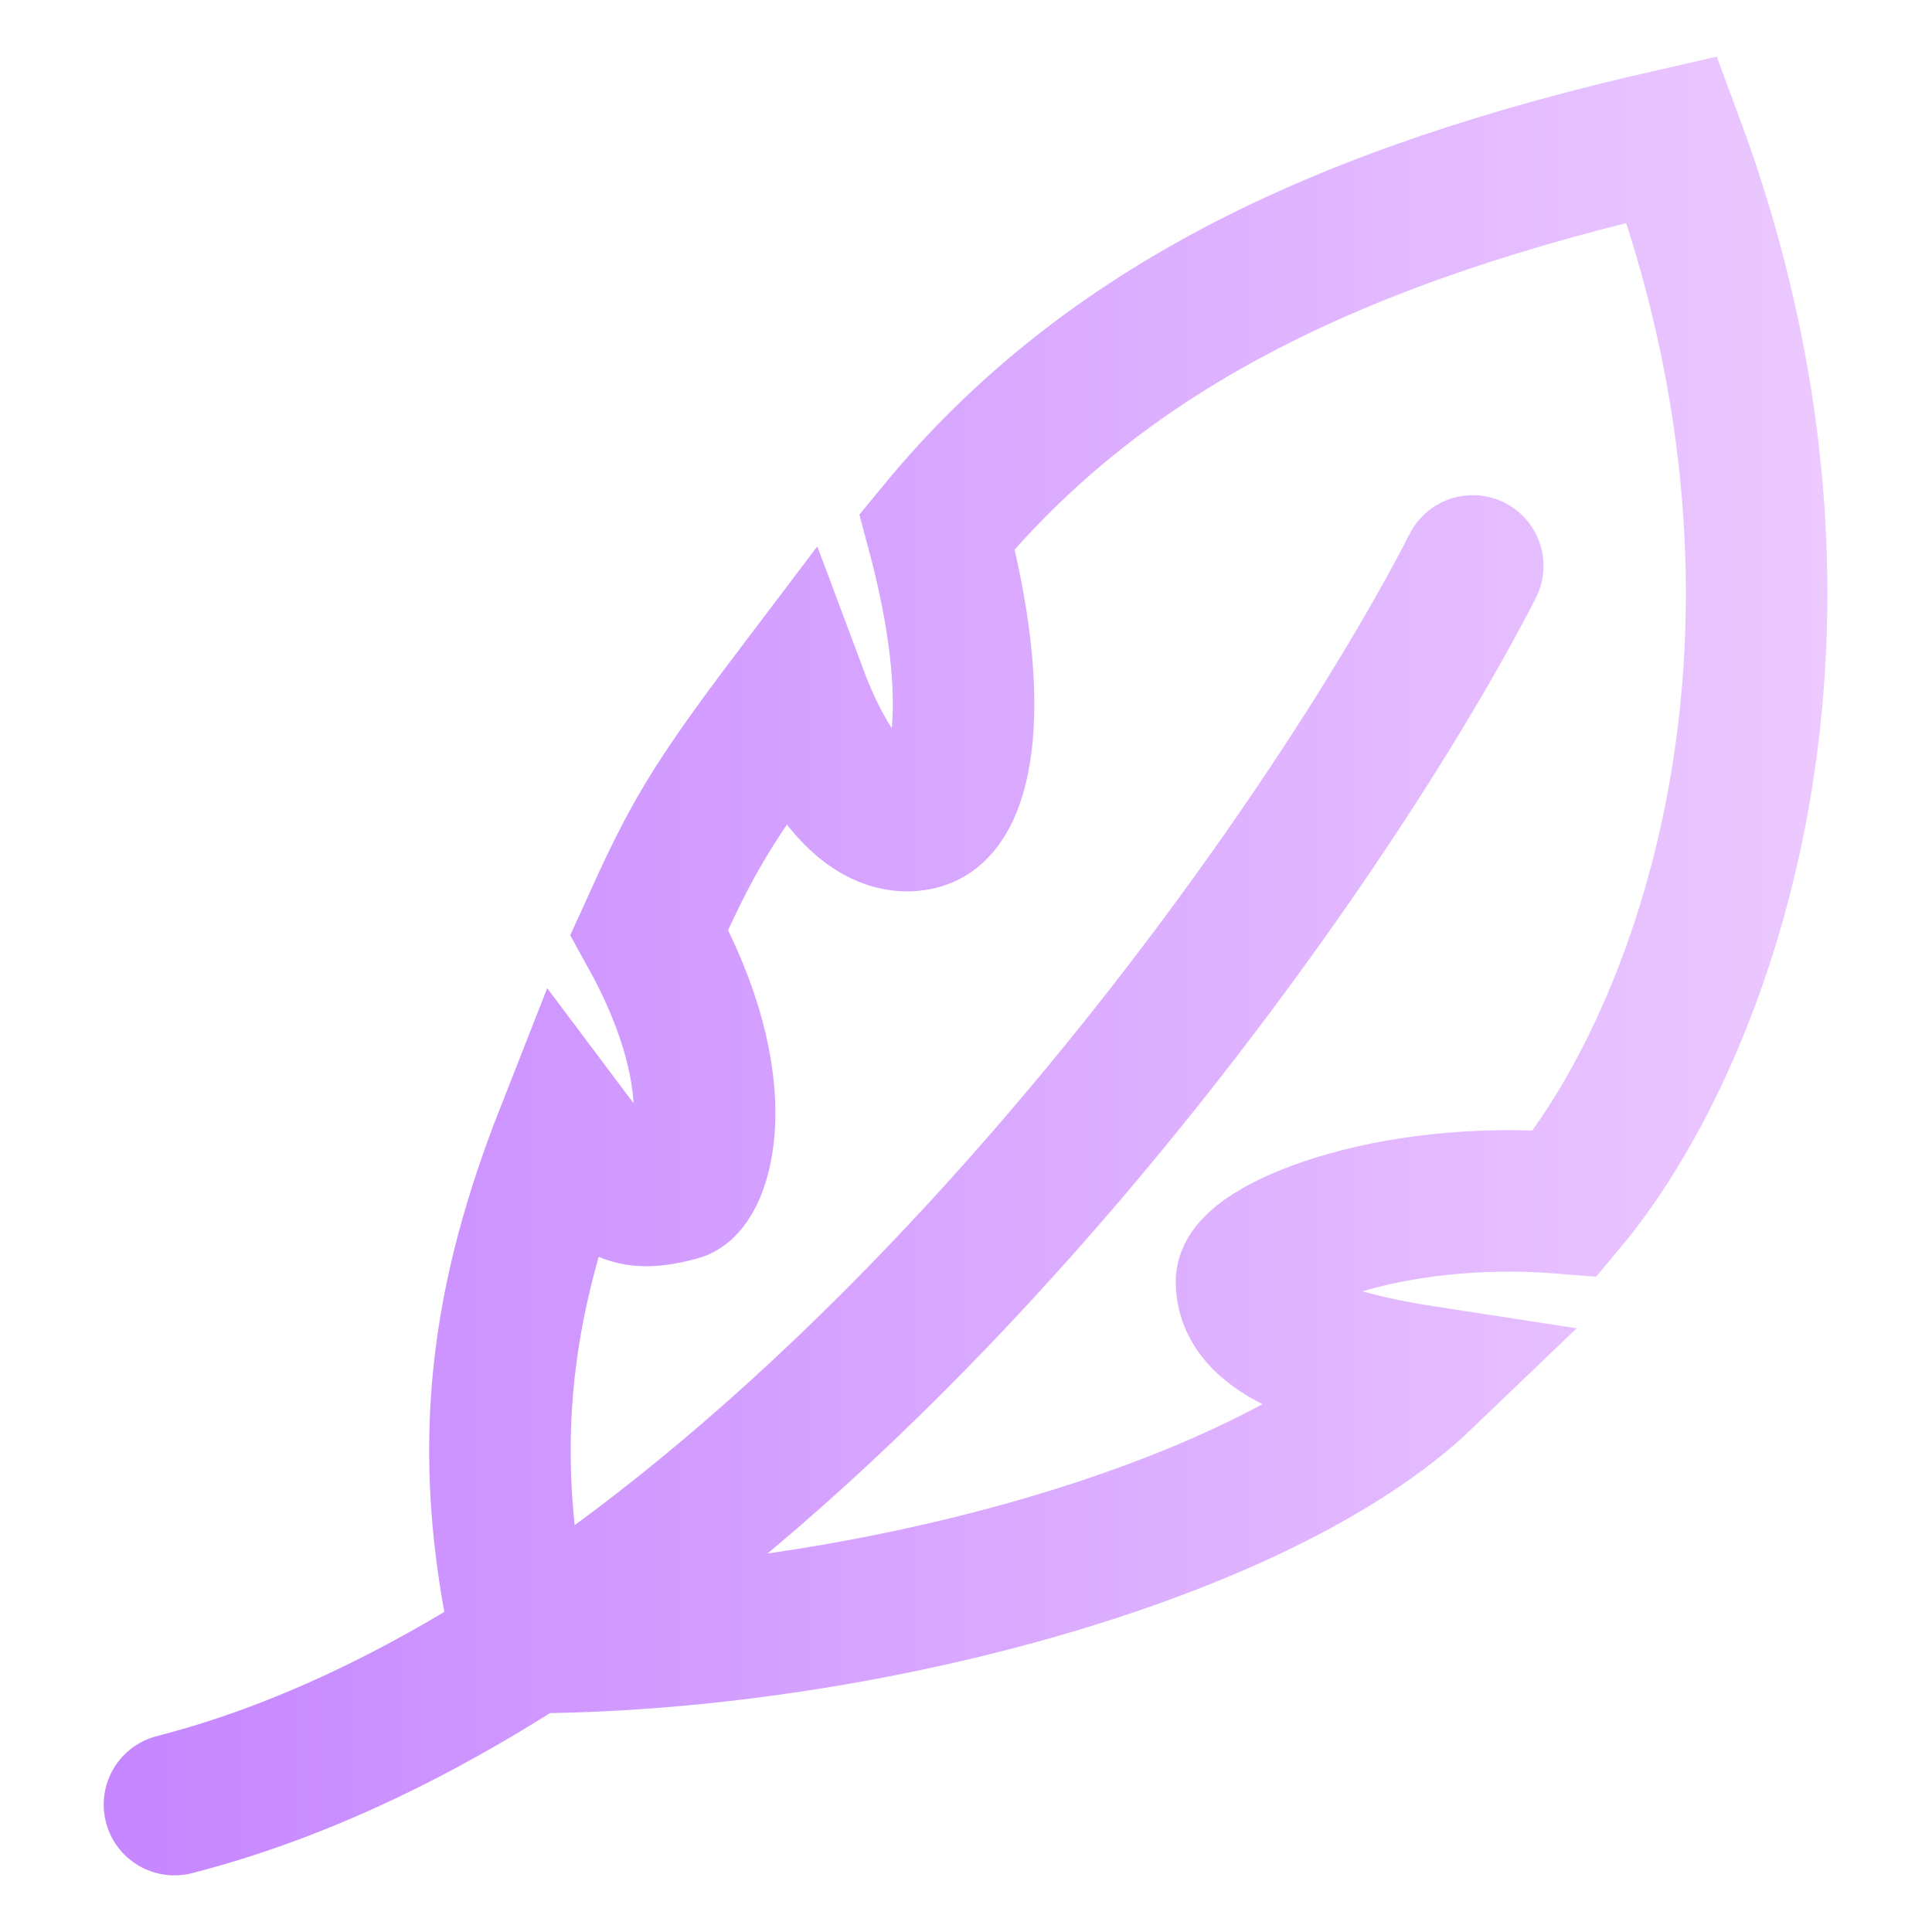 <?xml version="1.0" encoding="UTF-8" standalone="no"?>
<!-- Created with Inkscape (http://www.inkscape.org/) -->

<svg
   width="1024"
   height="1024"
   viewBox="0 0 270.933 270.933"
   version="1.1"
   id="svg1"
   xmlns:xlink="http://www.w3.org/1999/xlink"
   xmlns="http://www.w3.org/2000/svg"
   xmlns:svg="http://www.w3.org/2000/svg">
  <defs
     id="defs1">
    <linearGradient
       id="linearGradient6">
      <stop
         style="stop-color:#c586ff;stop-opacity:1;"
         offset="0"
         id="stop6" />
      <stop
         style="stop-color:#ecc9ff;stop-opacity:1;"
         offset="1"
         id="stop7" />
    </linearGradient>
    <linearGradient
       xlink:href="#linearGradient6"
       id="linearGradient7"
       x1="14.544"
       y1="135.467"
       x2="256.39"
       y2="135.467"
       gradientUnits="userSpaceOnUse" />
    <linearGradient
       xlink:href="#linearGradient6"
       id="linearGradient2"
       gradientUnits="userSpaceOnUse"
       x1="14.544"
       y1="135.467"
       x2="256.39"
       y2="135.467" />
    <linearGradient
       xlink:href="#linearGradient6"
       id="linearGradient3"
       gradientUnits="userSpaceOnUse"
       x1="14.544"
       y1="135.467"
       x2="256.39"
       y2="135.467" />
  </defs>
  <g
     id="g6"
     style="stroke:url(#linearGradient7)">
    <path
       style="fill:none;stroke:url(#linearGradient2);stroke-width:19.844;stroke-linecap:round;stroke-linejoin:miter;stroke-dasharray:none;stroke-opacity:1"
       d="M 24.465,253.069 C 106.724,231.99 183.333,124.66 206.531,79.362"
       id="path1" />
    <path
       style="fill:none;stroke:url(#linearGradient3);stroke-width:19.844;stroke-linecap:round;stroke-linejoin:miter;stroke-dasharray:none;stroke-opacity:1"
       d="m 73.312,230.344 c 46.041,0 103.189,-15.035 126.423,-37.319 -16.875,-2.597 -24.975,-7.055 -24.933,-13.305 0.03,-4.455 19.154,-13.09 44.721,-10.989 19.036,-22.714 40.85,-79.658 14.959,-149.188 -45.535,10.363 -79.15,25.832 -103.061,54.977 6.545,24.502 3.383,37.704 -1.503,39.986 -2.969,1.386 -11.072,1.821 -18.288,-17.509 -12.28,16.22 -14.686,20.724 -20.567,33.712 12.381,22.299 6.893,35.488 4.121,36.206 -6.85,1.776 -9.013,0.797 -15.719,-8.153 -8.943,22.751 -12.475,43.778 -6.152,71.581 z"
       id="path2" />
  </g>
</svg>
